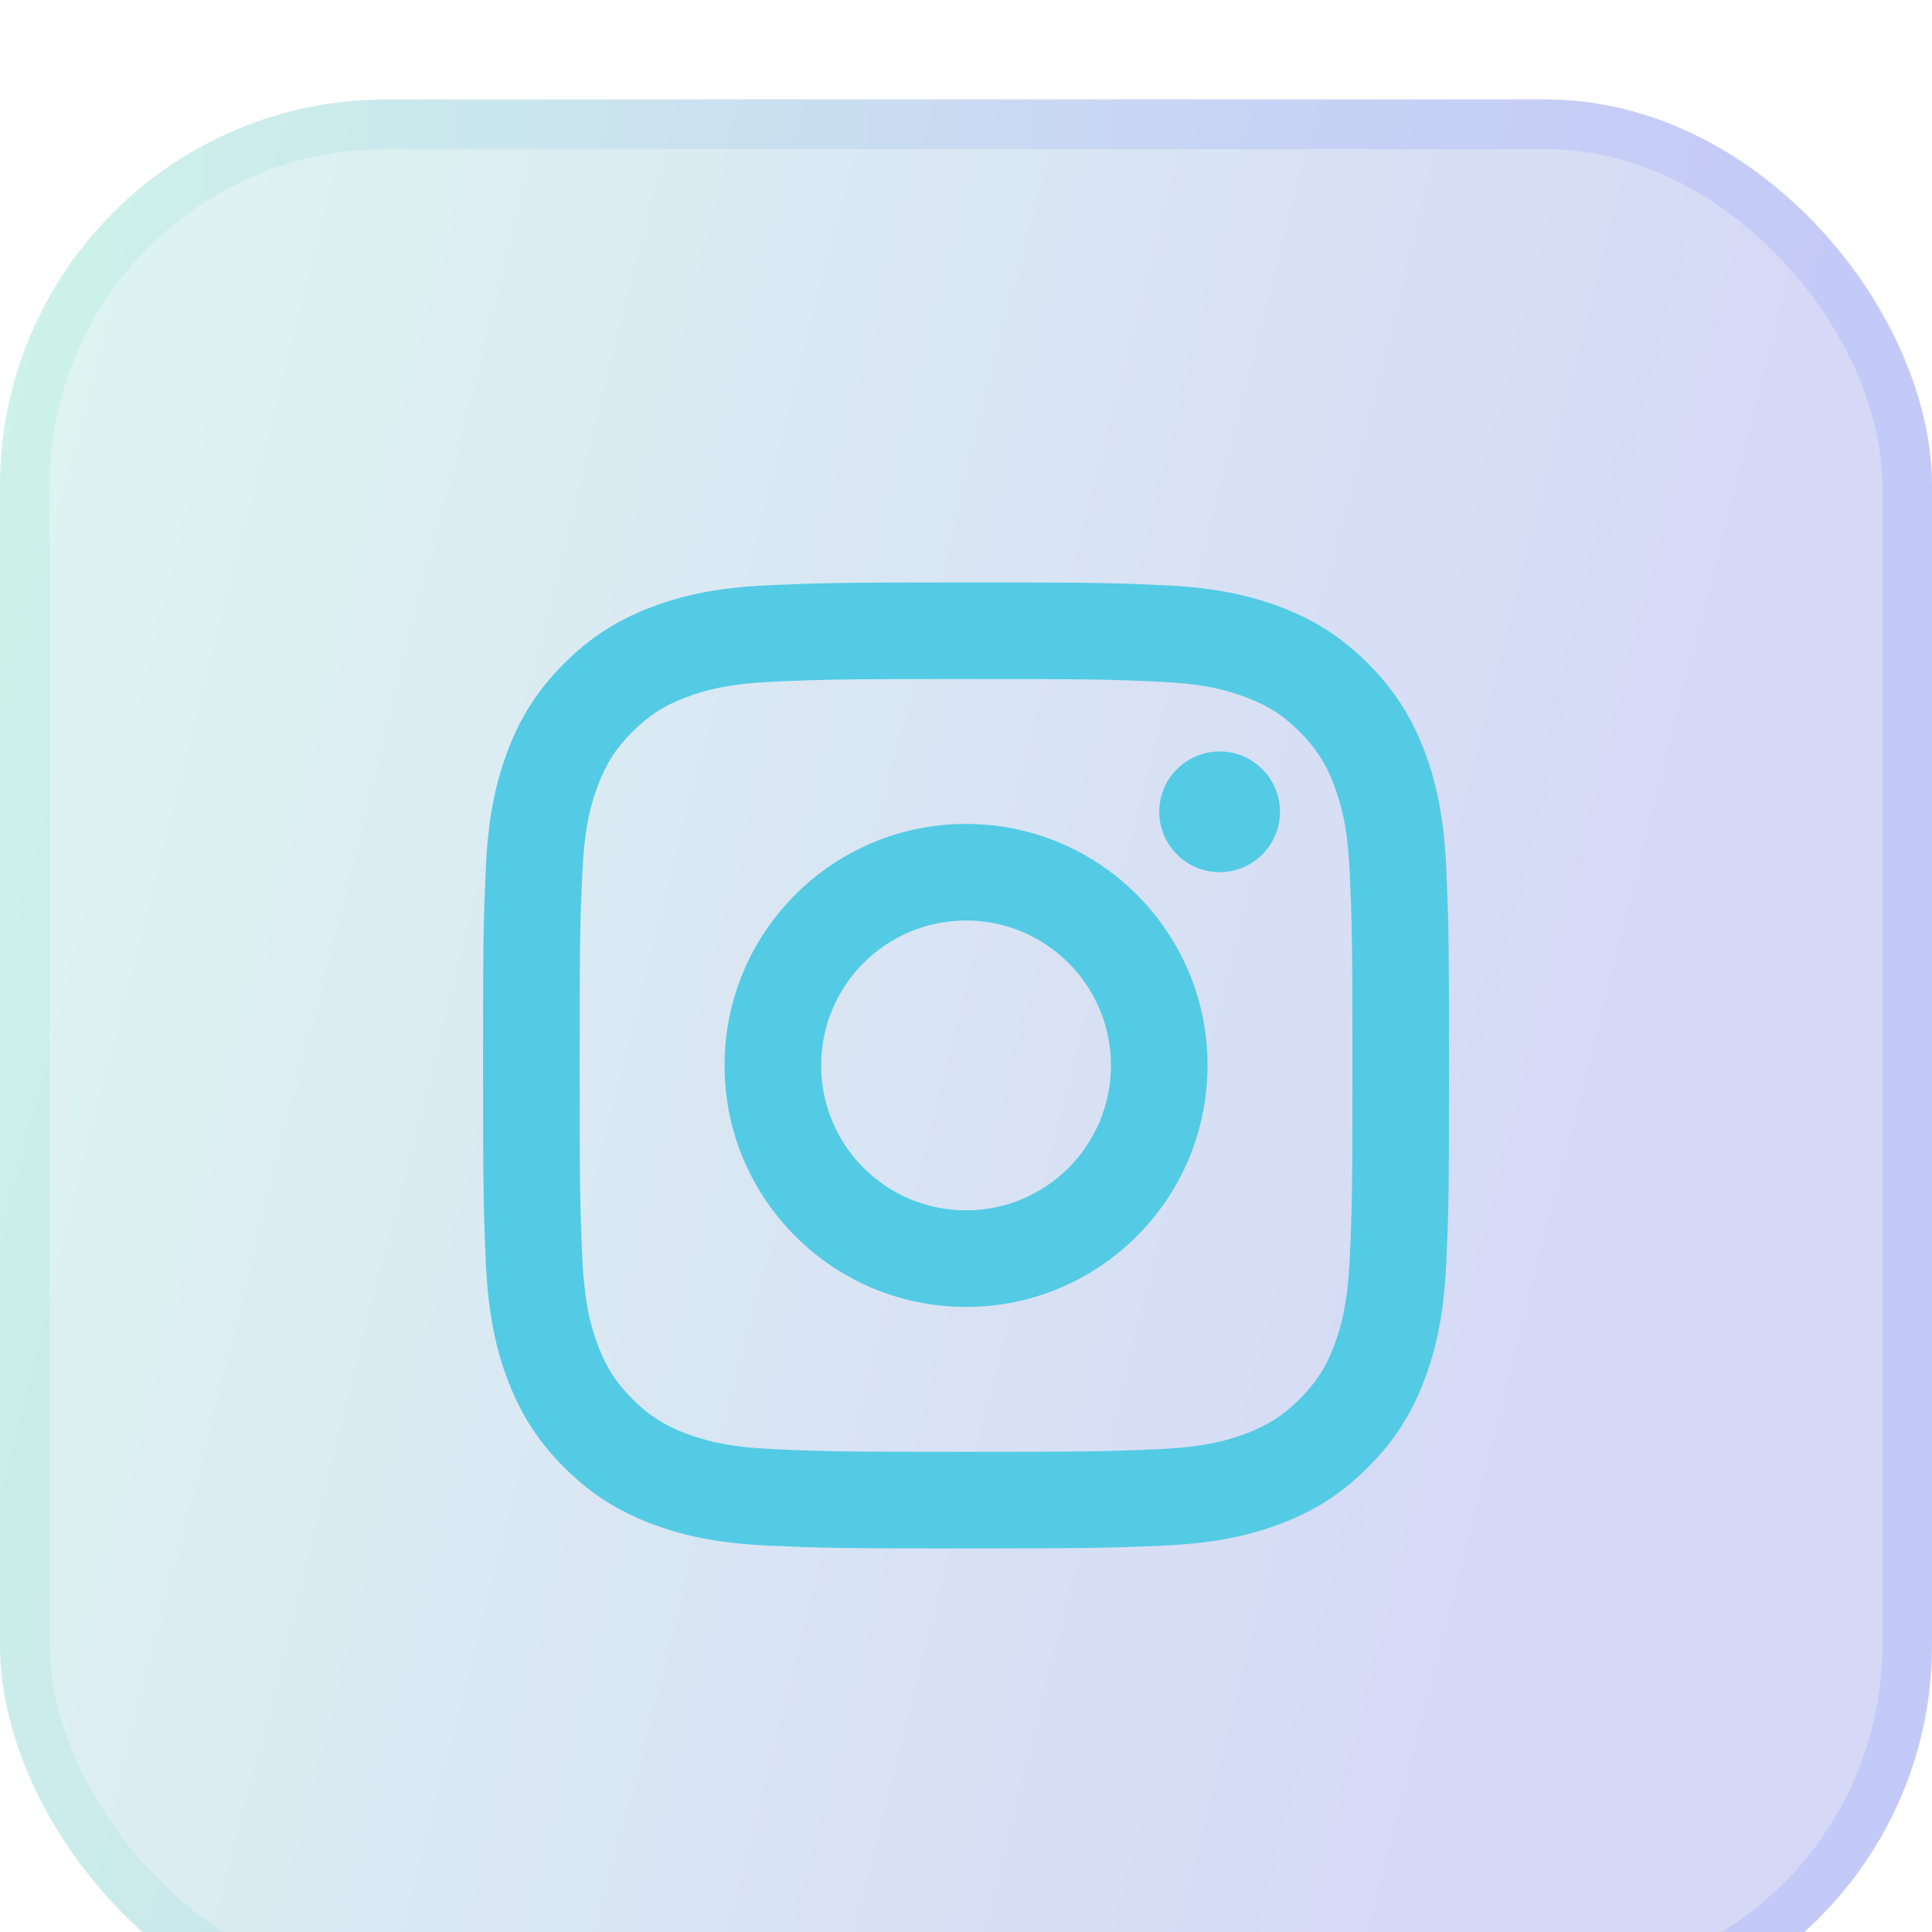 <svg width="50" height="50" viewBox="0 0 50 50" fill="none" xmlns="http://www.w3.org/2000/svg">
<g filter="url(#filter0_bi_104_314)">
<rect width="50" height="50" rx="10" fill="#1D1D1D" fill-opacity="0.05"/>
<rect width="50" height="50" rx="10" fill="url(#paint0_linear_104_314)" fill-opacity="0.2"/>
<rect x="0.643" y="0.643" width="48.714" height="48.714" rx="9.357" stroke="url(#paint1_linear_104_314)" stroke-opacity="0.1" stroke-width="1.286"/>
<path d="M25.001 21.25C22.93 21.25 21.251 22.929 21.251 25C21.251 27.072 22.93 28.75 25.001 28.75C27.073 28.75 28.751 27.071 28.751 25C28.751 22.928 27.072 21.25 25.001 21.25ZM25.001 18.75C28.452 18.75 31.251 21.546 31.251 25C31.251 28.451 28.455 31.25 25.001 31.25C21.551 31.25 18.751 28.454 18.751 25C18.751 21.549 21.548 18.75 25.001 18.75ZM33.126 18.436C33.126 19.299 32.425 19.999 31.564 19.999C30.701 19.999 30.001 19.298 30.001 18.436C30.001 17.575 30.702 16.875 31.564 16.875C32.424 16.874 33.126 17.575 33.126 18.436ZM25.001 15C21.908 15 21.404 15.008 19.965 15.072C18.985 15.118 18.328 15.25 17.718 15.487C17.175 15.697 16.784 15.949 16.367 16.366C15.948 16.784 15.697 17.174 15.488 17.717C15.25 18.329 15.119 18.985 15.073 19.964C15.009 21.344 15.001 21.826 15.001 25C15.001 28.093 15.009 28.597 15.073 30.036C15.12 31.015 15.252 31.674 15.488 32.282C15.699 32.826 15.951 33.218 16.366 33.633C16.786 34.053 17.177 34.304 17.715 34.512C18.333 34.751 18.989 34.883 19.965 34.928C21.345 34.992 21.828 35 25.001 35C28.094 35 28.599 34.992 30.037 34.928C31.015 34.882 31.673 34.749 32.284 34.513C32.825 34.303 33.219 34.05 33.634 33.636C34.054 33.215 34.306 32.824 34.513 32.285C34.752 31.67 34.884 31.012 34.929 30.036C34.994 28.656 35.001 28.174 35.001 25C35.001 21.907 34.993 21.403 34.929 19.964C34.883 18.986 34.751 18.327 34.514 17.716C34.304 17.175 34.052 16.783 33.636 16.366C33.216 15.946 32.827 15.696 32.284 15.487C31.672 15.249 31.015 15.117 30.037 15.072C28.657 15.008 28.175 15 25.001 15ZM25.001 12.5C28.397 12.5 28.821 12.512 30.154 12.575C31.485 12.636 32.392 12.847 33.189 13.156C34.013 13.474 34.709 13.903 35.403 14.598C36.097 15.293 36.526 15.991 36.845 16.812C37.153 17.608 37.364 18.517 37.426 19.847C37.486 21.18 37.501 21.604 37.501 25C37.501 28.396 37.489 28.82 37.426 30.153C37.365 31.483 37.153 32.391 36.845 33.188C36.527 34.011 36.097 34.707 35.403 35.402C34.709 36.096 34.01 36.525 33.189 36.844C32.392 37.152 31.485 37.362 30.154 37.425C28.821 37.484 28.397 37.5 25.001 37.5C21.605 37.5 21.181 37.487 19.848 37.425C18.518 37.364 17.612 37.152 16.814 36.844C15.991 36.526 15.294 36.096 14.599 35.402C13.904 34.707 13.476 34.008 13.158 33.188C12.848 32.391 12.639 31.483 12.576 30.153C12.517 28.82 12.501 28.396 12.501 25C12.501 21.604 12.514 21.18 12.576 19.847C12.638 18.516 12.848 17.609 13.158 16.812C13.475 15.99 13.904 15.293 14.599 14.598C15.294 13.903 15.992 13.475 16.814 13.156C17.611 12.847 18.517 12.637 19.848 12.575C21.181 12.516 21.605 12.5 25.001 12.5Z" fill="#54CBE4"/>
</g>
<defs>
<filter id="filter0_bi_104_314" x="-15.438" y="-15.438" width="80.875" height="80.875" filterUnits="userSpaceOnUse" color-interpolation-filters="sRGB">
<feFlood flood-opacity="0" result="BackgroundImageFix"/>
<feGaussianBlur in="BackgroundImageFix" stdDeviation="7.719"/>
<feComposite in2="SourceAlpha" operator="in" result="effect1_backgroundBlur_104_314"/>
<feBlend mode="normal" in="SourceGraphic" in2="effect1_backgroundBlur_104_314" result="shape"/>
<feColorMatrix in="SourceAlpha" type="matrix" values="0 0 0 0 0 0 0 0 0 0 0 0 0 0 0 0 0 0 127 0" result="hardAlpha"/>
<feOffset dy="2.573"/>
<feGaussianBlur stdDeviation="5.146"/>
<feComposite in2="hardAlpha" operator="arithmetic" k2="-1" k3="1"/>
<feColorMatrix type="matrix" values="0 0 0 0 1 0 0 0 0 1 0 0 0 0 1 0 0 0 0.15 0"/>
<feBlend mode="normal" in2="shape" result="effect2_innerShadow_104_314"/>
</filter>
<linearGradient id="paint0_linear_104_314" x1="0" y1="0" x2="58.898" y2="14.955" gradientUnits="userSpaceOnUse">
<stop stop-color="#87FFE1"/>
<stop offset="0.776" stop-color="#5C6DFF"/>
</linearGradient>
<linearGradient id="paint1_linear_104_314" x1="1.562" y1="2.273" x2="50" y2="2.273" gradientUnits="userSpaceOnUse">
<stop stop-color="#3CDEB6"/>
<stop offset="0.656" stop-color="#364AFF"/>
</linearGradient>
</defs>
</svg>
